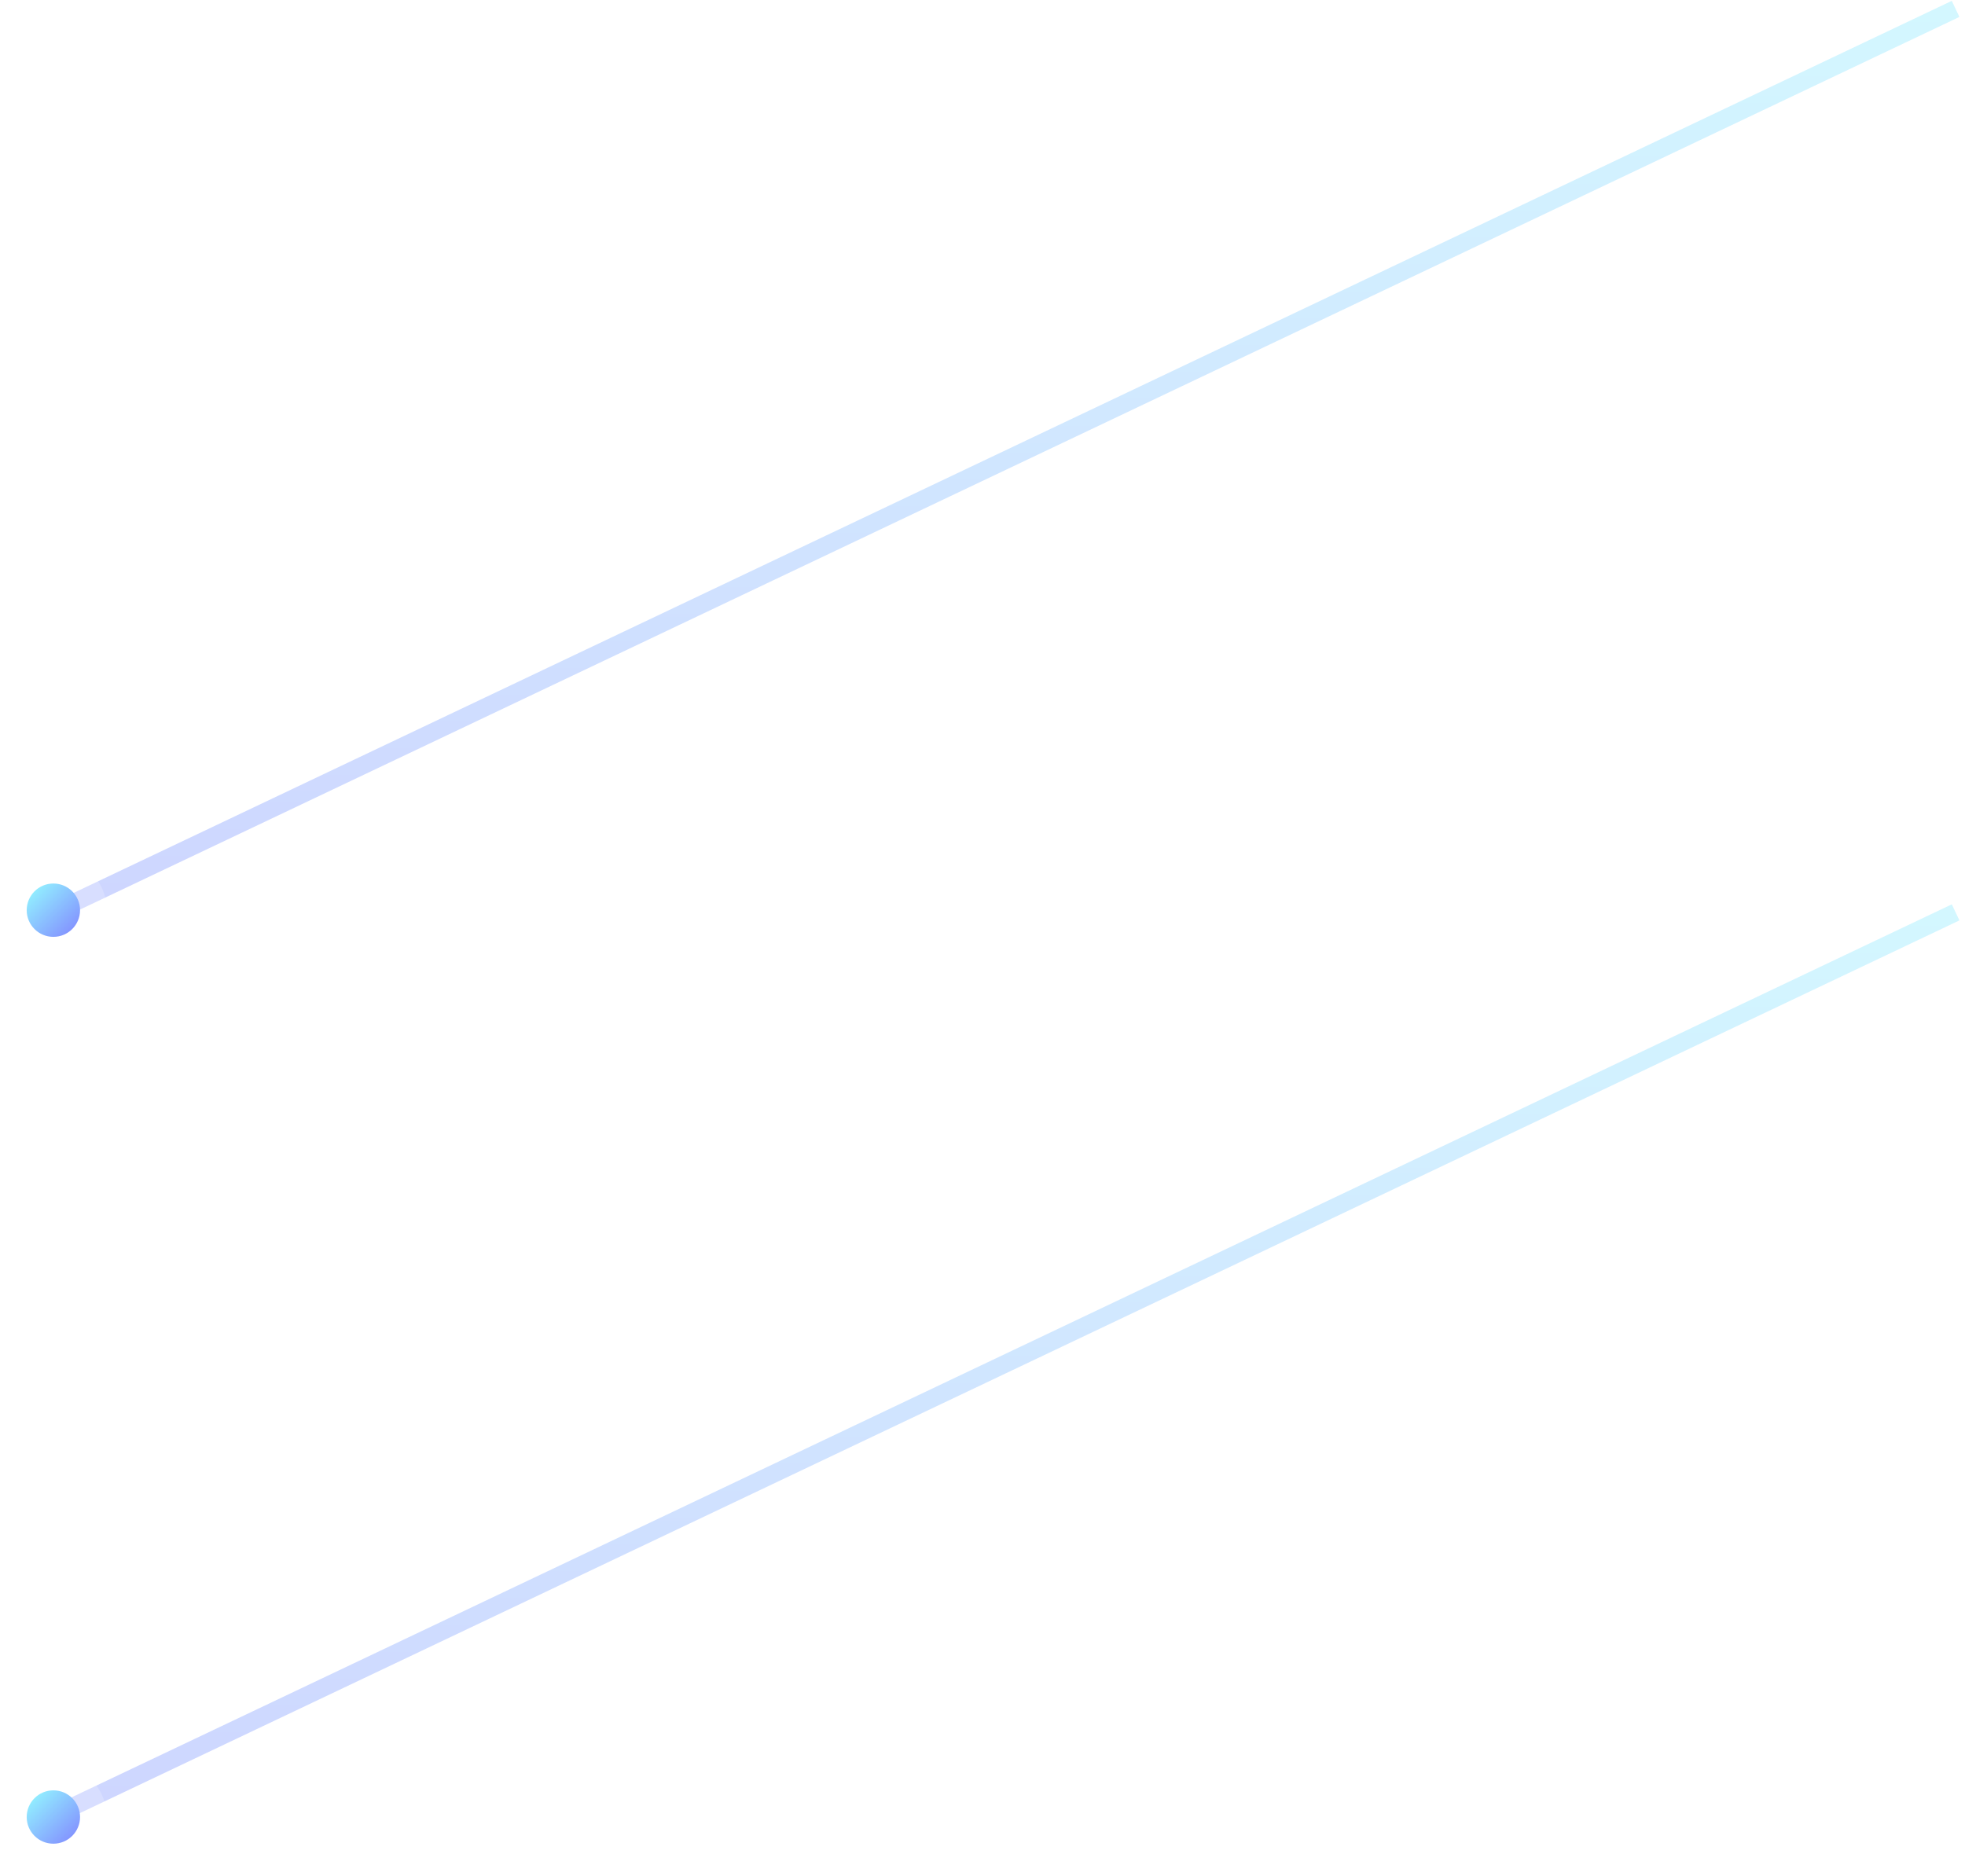 <svg xmlns:xlink="http://www.w3.org/1999/xlink" width="221" height="211" viewBox="0 0 221 211" fill="none" xmlns="http://www.w3.org/2000/svg" class="absolute right-0 top-1/2 transform -translate-y-1/2"><path d="M219.942 1L6 102.623" stroke="url(&quot;#paint0_linear_4132_2493&quot;)" stroke-opacity="0.4" stroke-width="2px" fill="none"></path><path d="M219.944 102.623L6.002 204.245" stroke="url(&quot;#paint1_linear_4132_2493&quot;)" stroke-opacity="0.4" stroke-width="2px" fill="none"></path><circle cx="6.002" cy="204.377" r="6" fill="#FFFFFF" fill-opacity="0.2"></circle><circle cx="6.002" cy="204.377" r="3" fill="url(&quot;#paint2_linear_4132_2493&quot;)"></circle><circle cx="6.002" cy="102.377" r="6" fill="#FFFFFF" fill-opacity="0.2"></circle><circle cx="6.002" cy="102.377" r="3" fill="url(&quot;#paint3_linear_4132_2493&quot;)"></circle><defs><linearGradient id="paint0_linear_4132_2493" x1="112.971" y1="1" x2="112.971" y2="102.623" gradientUnits="userSpaceOnUse"><stop stop-color="#91EBFF"></stop><stop offset="1" stop-color="#8497FF"></stop></linearGradient><linearGradient id="paint1_linear_4132_2493" x1="112.973" y1="102.623" x2="112.973" y2="204.245" gradientUnits="userSpaceOnUse"><stop stop-color="#91EBFF"></stop><stop offset="1" stop-color="#8497FF"></stop></linearGradient><linearGradient id="paint2_linear_4132_2493" x1="3.902" y1="202.277" x2="8.102" y2="206.477" gradientUnits="userSpaceOnUse"><stop stop-color="#91EBFF"></stop><stop offset="1" stop-color="#8497FF"></stop></linearGradient><linearGradient id="paint3_linear_4132_2493" x1="3.902" y1="100.277" x2="8.102" y2="104.477" gradientUnits="userSpaceOnUse"><stop stop-color="#91EBFF"></stop><stop offset="1" stop-color="#8497FF"></stop></linearGradient><linearGradient id="paint0_linear_4132_2493" x1="112.971" y1="1" x2="112.971" y2="102.623" gradientUnits="userSpaceOnUse"><stop stop-color="#91EBFF"></stop><stop offset="1" stop-color="#8497FF"></stop></linearGradient><linearGradient id="paint1_linear_4132_2493" x1="112.973" y1="102.623" x2="112.973" y2="204.245" gradientUnits="userSpaceOnUse"><stop stop-color="#91EBFF"></stop><stop offset="1" stop-color="#8497FF"></stop></linearGradient><linearGradient id="paint2_linear_4132_2493" x1="3.902" y1="202.277" x2="8.102" y2="206.477" gradientUnits="userSpaceOnUse"><stop stop-color="#91EBFF"></stop><stop offset="1" stop-color="#8497FF"></stop></linearGradient><linearGradient id="paint3_linear_4132_2493" x1="3.902" y1="100.277" x2="8.102" y2="104.477" gradientUnits="userSpaceOnUse"><stop stop-color="#91EBFF"></stop><stop offset="1" stop-color="#8497FF"></stop></linearGradient></defs></svg>
